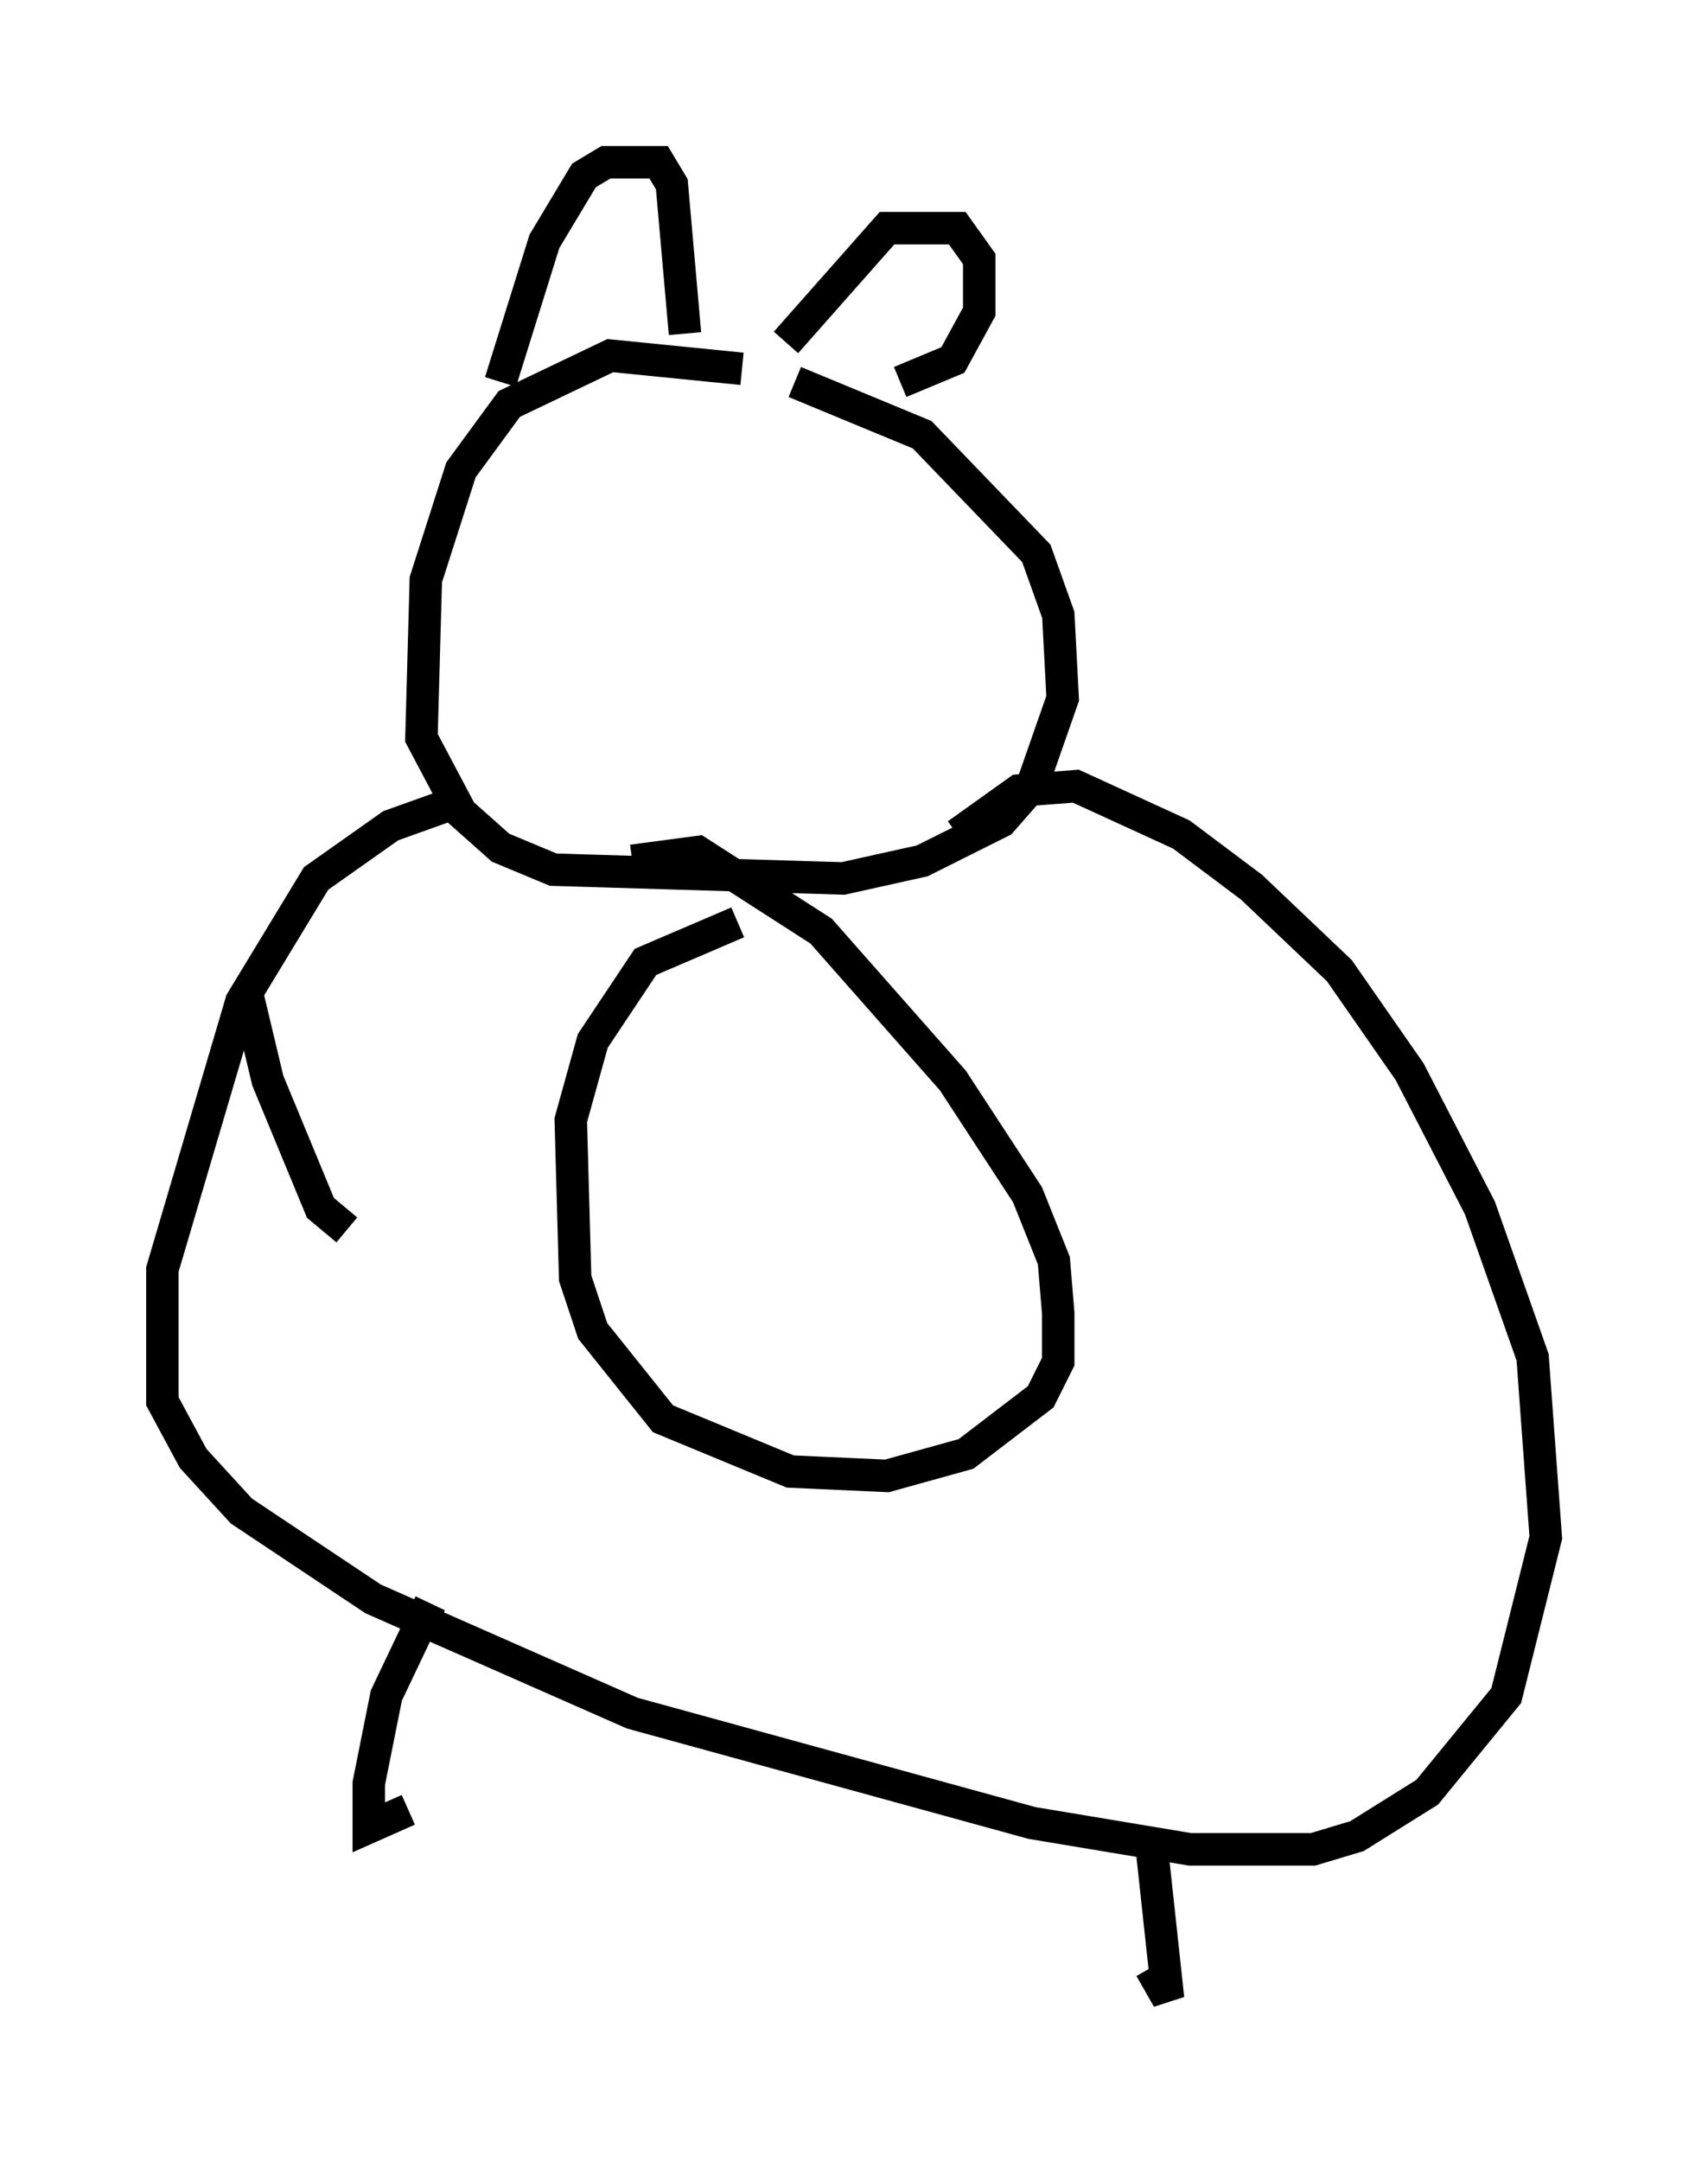 <?xml version="1.0" encoding="utf-8" ?>
<svg baseProfile="full" height="66.562" version="1.1" width="52.625" xmlns="http://www.w3.org/2000/svg" xmlns:ev="http://www.w3.org/2001/xml-events" xmlns:xlink="http://www.w3.org/1999/xlink"><defs /><rect fill="white" height="66.562" width="52.625" x="0" y="0" /><path d="M24.892, 12.307 m-2.03, -0.947 l-4.059, -0.406 -3.112, 1.488 l-1.488, 2.03 -1.083, 3.383 l-0.135, 4.871 1.218, 2.3 l1.218, 1.083 1.624, 0.677 l8.931, 0.271 2.436, -0.541 l2.436, -1.218 0.947, -1.083 l0.947, -2.706 -0.135, -2.571 l-0.677, -1.894 -3.518, -3.654 l-3.924, -1.624 m-10.555, 12.99 l-1.894, 0.677 -2.3, 1.624 l-2.3, 3.789 -2.436, 8.254 l0.0, 4.059 0.947, 1.759 l1.488, 1.624 4.059, 2.706 l7.984, 3.518 12.314, 3.383 l4.871, 0.812 3.789, 0.0 l1.353, -0.406 2.165, -1.353 l2.436, -2.977 1.218, -4.871 l-0.406, -5.548 -1.624, -4.601 l-2.165, -4.195 -2.165, -3.112 l-2.706, -2.571 -2.165, -1.624 l-3.248, -1.488 -1.759, 0.135 l-1.894, 1.353 m-6.766, 2.706 l-2.842, 1.218 -1.624, 2.436 l-0.677, 2.436 0.135, 4.871 l0.541, 1.624 2.165, 2.706 l3.924, 1.624 2.977, 0.135 l2.436, -0.677 2.3, -1.759 l0.541, -1.083 0.0, -1.488 l-0.135, -1.624 -0.812, -2.03 l-2.3, -3.518 -4.059, -4.601 l-3.789, -2.436 -2.03, 0.271 m-4.059, -14.75 l1.353, -4.33 1.218, -2.03 l0.677, -0.406 1.624, 0.0 l0.406, 0.677 0.406, 4.601 m3.112, 0.271 l3.112, -3.518 2.165, 0.0 l0.677, 0.947 0.0, 1.624 l-0.812, 1.488 -1.624, 0.677 m-14.479, 37.618 l-1.353, 2.842 -0.541, 2.706 l0.0, 1.353 1.218, -0.541 m22.868, 0.812 l0.541, 5.007 -0.541, -0.947 m-27.875, -30.176 l0.677, 2.842 1.624, 3.924 l0.812, 0.677 " fill="none" stroke="black" stroke-width="1" /></svg>
